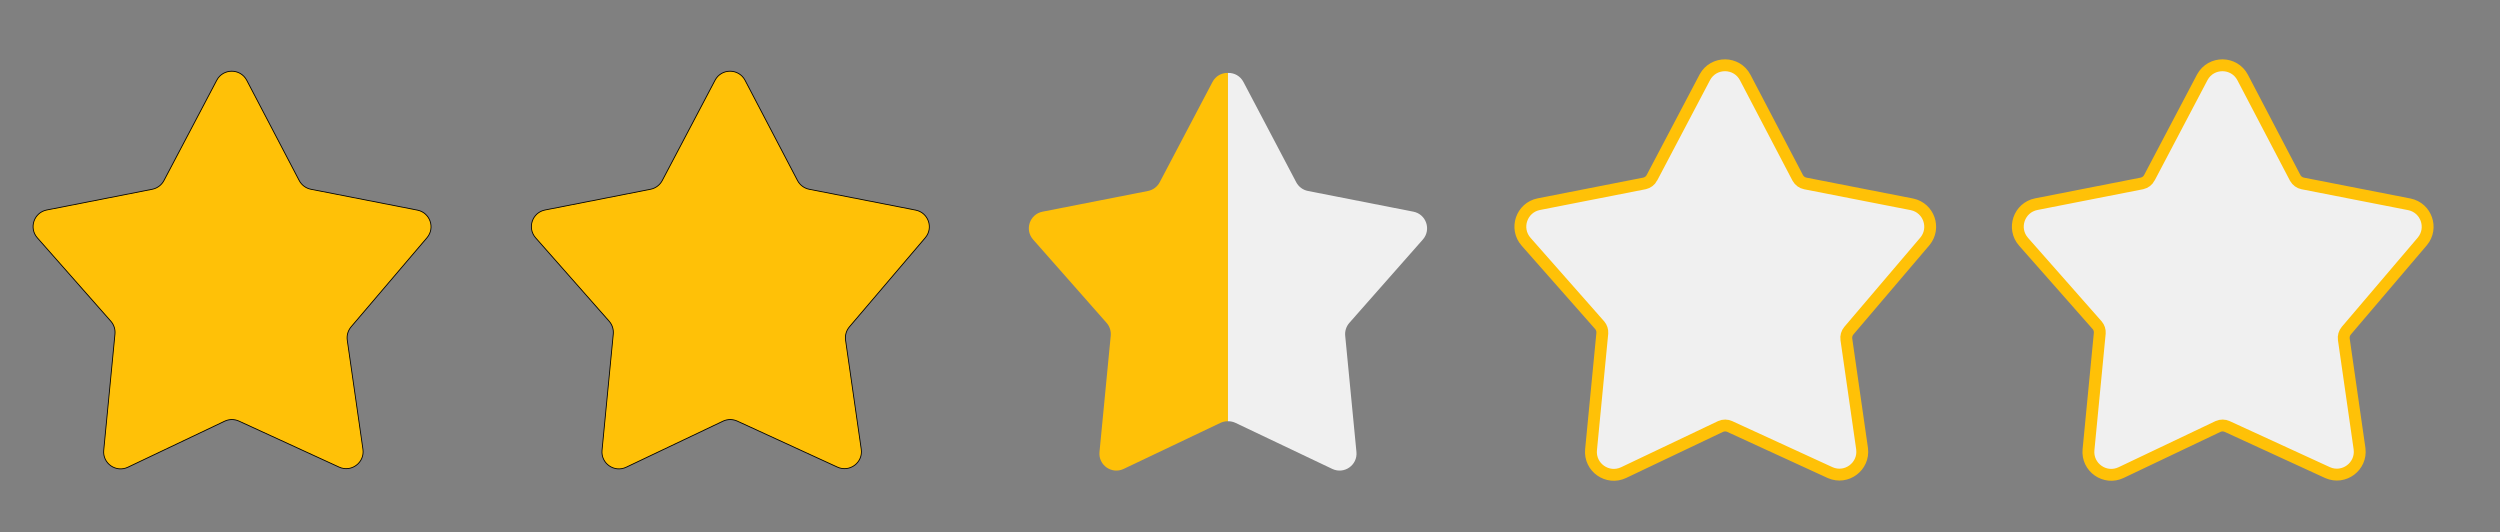 <svg width="2950" height="628" viewBox="0 0 2950 628" fill="none" xmlns="http://www.w3.org/2000/svg">
<rect x="0" y="0" width="2950" height="628" fill="#808080" stroke="none"/>
<path d="M2011.8 91.005C2022.12 72.199 2049.36 72.382 2059.37 91.512L2121.25 209.746L2121.42 210.071C2123.29 213.395 2126.52 215.741 2130.27 216.476L2255.8 241.062L2256.28 241.158C2276.04 245.375 2284.32 269.089 2271.48 284.692L2271.17 285.062L2181.68 390.164C2179.26 393.005 2178.18 396.748 2178.71 400.44L2197.21 529.157L2197.27 529.653C2199.89 550.412 2178.83 566.141 2159.67 557.737L2159.21 557.532L2041.08 503.265C2037.68 501.707 2033.79 501.683 2030.39 503.188L2030.06 503.338L1915.91 557.646C1896.95 566.662 1875.41 551.555 1877.43 530.666L1890.7 393.467L1890.73 393.131C1890.96 389.774 1889.89 386.455 1887.73 383.874L1887.51 383.618L1800.79 285.266C1787.01 269.63 1795.39 244.933 1815.84 240.915L1940.26 216.475L1940.62 216.398C1944.33 215.562 1947.49 213.145 1949.26 209.775V209.774L2011.56 91.453L2011.8 91.005Z" fill="#F0F0F0" stroke="#FFC107" stroke-width="14"/>
<path d="M2598.8 91.005C2609.12 72.199 2636.36 72.382 2646.37 91.512L2708.25 209.746L2708.42 210.071C2710.29 213.395 2713.52 215.741 2717.27 216.476L2842.8 241.062L2843.28 241.158C2863.04 245.375 2871.32 269.089 2858.48 284.692L2858.17 285.062L2768.68 390.164C2766.26 393.005 2765.18 396.748 2765.71 400.44L2784.21 529.157L2784.27 529.653C2786.89 550.412 2765.83 566.141 2746.67 557.737L2746.21 557.532L2628.08 503.265C2624.68 501.707 2620.79 501.683 2617.39 503.188L2617.06 503.338L2502.91 557.646C2483.95 566.662 2462.41 551.555 2464.43 530.666L2477.7 393.467L2477.73 393.131C2477.96 389.774 2476.89 386.455 2474.73 383.874L2474.51 383.618L2387.79 285.266C2374.01 269.63 2382.39 244.933 2402.84 240.915L2527.26 216.475L2527.62 216.398C2531.33 215.562 2534.49 213.145 2536.26 209.775V209.774L2598.56 91.453L2598.8 91.005Z" fill="#F0F0F0" stroke="#FFC107" stroke-width="14"/>
<g clip-path="url(#clip0_2_289)">
<path d="M1430.75 96.714C1438.26 82.451 1458.69 82.476 1466.17 96.757L1528.05 214.992C1530.86 220.37 1535.97 224.179 1541.92 225.346L1667.46 249.931C1682.47 252.87 1688.76 270.88 1678.84 282.523L1589.35 387.626C1585.63 391.996 1583.97 397.755 1584.78 403.437L1603.28 532.153C1605.53 547.833 1589.53 559.784 1575.13 553.172L1457 498.903C1451.61 496.43 1445.41 496.471 1440.06 499.017L1325.9 553.325C1311.86 560.004 1295.9 548.814 1297.4 533.34L1310.67 396.141C1311.2 390.629 1309.42 385.143 1305.76 380.989L1219.04 282.636C1208.83 271.054 1215.04 252.76 1230.19 249.784L1354.61 225.344C1360.55 224.178 1365.64 220.388 1368.46 215.036L1430.75 96.714Z" fill="#FFC107"/>
</g>
<g clip-path="url(#clip1_2_289)">
<path d="M1467.25 96.714C1459.74 82.451 1439.31 82.476 1431.83 96.757L1369.95 214.992C1367.14 220.37 1362.03 224.179 1356.08 225.346L1230.54 249.931C1215.53 252.87 1209.24 270.88 1219.16 282.523L1308.65 387.626C1312.37 391.996 1314.03 397.755 1313.22 403.437L1294.72 532.153C1292.47 547.833 1308.47 559.784 1322.87 553.172L1441 498.903C1446.39 496.43 1452.59 496.471 1457.94 499.017L1572.1 553.325C1586.14 560.004 1602.1 548.814 1600.6 533.34L1587.33 396.141C1586.8 390.629 1588.58 385.143 1592.24 380.989L1678.96 282.636C1689.17 271.054 1682.96 252.76 1667.81 249.784L1543.39 225.344C1537.45 224.178 1532.36 220.388 1529.54 215.036L1467.25 96.714Z" fill="#F0F0F0"/>
</g>
<path d="M255.75 94.714C263.259 80.451 283.692 80.476 291.167 94.757L353.048 212.992C355.862 218.37 360.967 222.179 366.924 223.346L492.458 247.931C507.465 250.87 513.756 268.88 503.842 280.523L414.353 385.626C410.631 389.996 408.968 395.755 409.784 401.437L428.277 530.153C430.53 545.833 414.528 557.784 400.133 551.172L281.997 496.903C276.612 494.43 270.408 494.471 265.057 497.017L150.898 551.325C136.86 558.004 120.903 546.814 122.399 531.34L135.665 394.141C136.198 388.629 134.421 383.143 130.759 378.989L44.043 280.636C33.832 269.054 40.039 250.76 55.19 247.784L179.614 223.344C185.549 222.178 190.638 218.388 193.456 213.036L255.75 94.714Z" fill="#FFC107"/>
<path d="M255.75 94.714C263.259 80.451 283.692 80.476 291.167 94.757L353.048 212.992C355.862 218.37 360.967 222.179 366.924 223.346L492.458 247.931C507.465 250.87 513.756 268.88 503.842 280.523L414.353 385.626C410.631 389.996 408.968 395.755 409.784 401.437L428.277 530.153C430.53 545.833 414.528 557.784 400.133 551.172L281.997 496.903C276.612 494.43 270.408 494.471 265.057 497.017L150.898 551.325C136.86 558.004 120.903 546.814 122.399 531.34L135.665 394.141C136.198 388.629 134.421 383.143 130.759 378.989L44.043 280.636C33.832 269.054 40.039 250.76 55.19 247.784L179.614 223.344C185.549 222.178 190.638 218.388 193.456 213.036L255.75 94.714Z" stroke="black"/>
<path d="M843.75 94.714C851.259 80.451 871.692 80.476 879.167 94.757L941.048 212.992C943.862 218.37 948.967 222.179 954.924 223.346L1080.46 247.931C1095.47 250.87 1101.76 268.88 1091.84 280.523L1002.35 385.626C998.631 389.996 996.968 395.755 997.784 401.437L1016.28 530.153C1018.53 545.833 1002.53 557.784 988.133 551.172L869.997 496.903C864.612 494.43 858.408 494.471 853.057 497.017L738.898 551.325C724.86 558.004 708.903 546.814 710.399 531.34L723.665 394.141C724.198 388.629 722.421 383.143 718.759 378.989L632.043 280.636C621.832 269.054 628.039 250.76 643.19 247.784L767.614 223.344C773.549 222.178 778.638 218.388 781.456 213.036L843.75 94.714Z" fill="#FFC107"/>
<path d="M843.75 94.714C851.259 80.451 871.692 80.476 879.167 94.757L941.048 212.992C943.862 218.37 948.967 222.179 954.924 223.346L1080.46 247.931C1095.47 250.87 1101.76 268.88 1091.84 280.523L1002.35 385.626C998.631 389.996 996.968 395.755 997.784 401.437L1016.28 530.153C1018.53 545.833 1002.53 557.784 988.133 551.172L869.997 496.903C864.612 494.43 858.408 494.471 853.057 497.017L738.898 551.325C724.86 558.004 708.903 546.814 710.399 531.34L723.665 394.141C724.198 388.629 722.421 383.143 718.759 378.989L632.043 280.636C621.832 269.054 628.039 250.76 643.19 247.784L767.614 223.344C773.549 222.178 778.638 218.388 781.456 213.036L843.75 94.714Z" stroke="black"/>
<defs>
<clipPath id="clip0_2_289">
<rect width="296" height="560" fill="white" transform="translate(1153 34)"/>
</clipPath>
<clipPath id="clip1_2_289">
<rect width="296" height="560" fill="white" transform="matrix(-1 0 0 1 1745 34)"/>
</clipPath>
</defs>
</svg>
